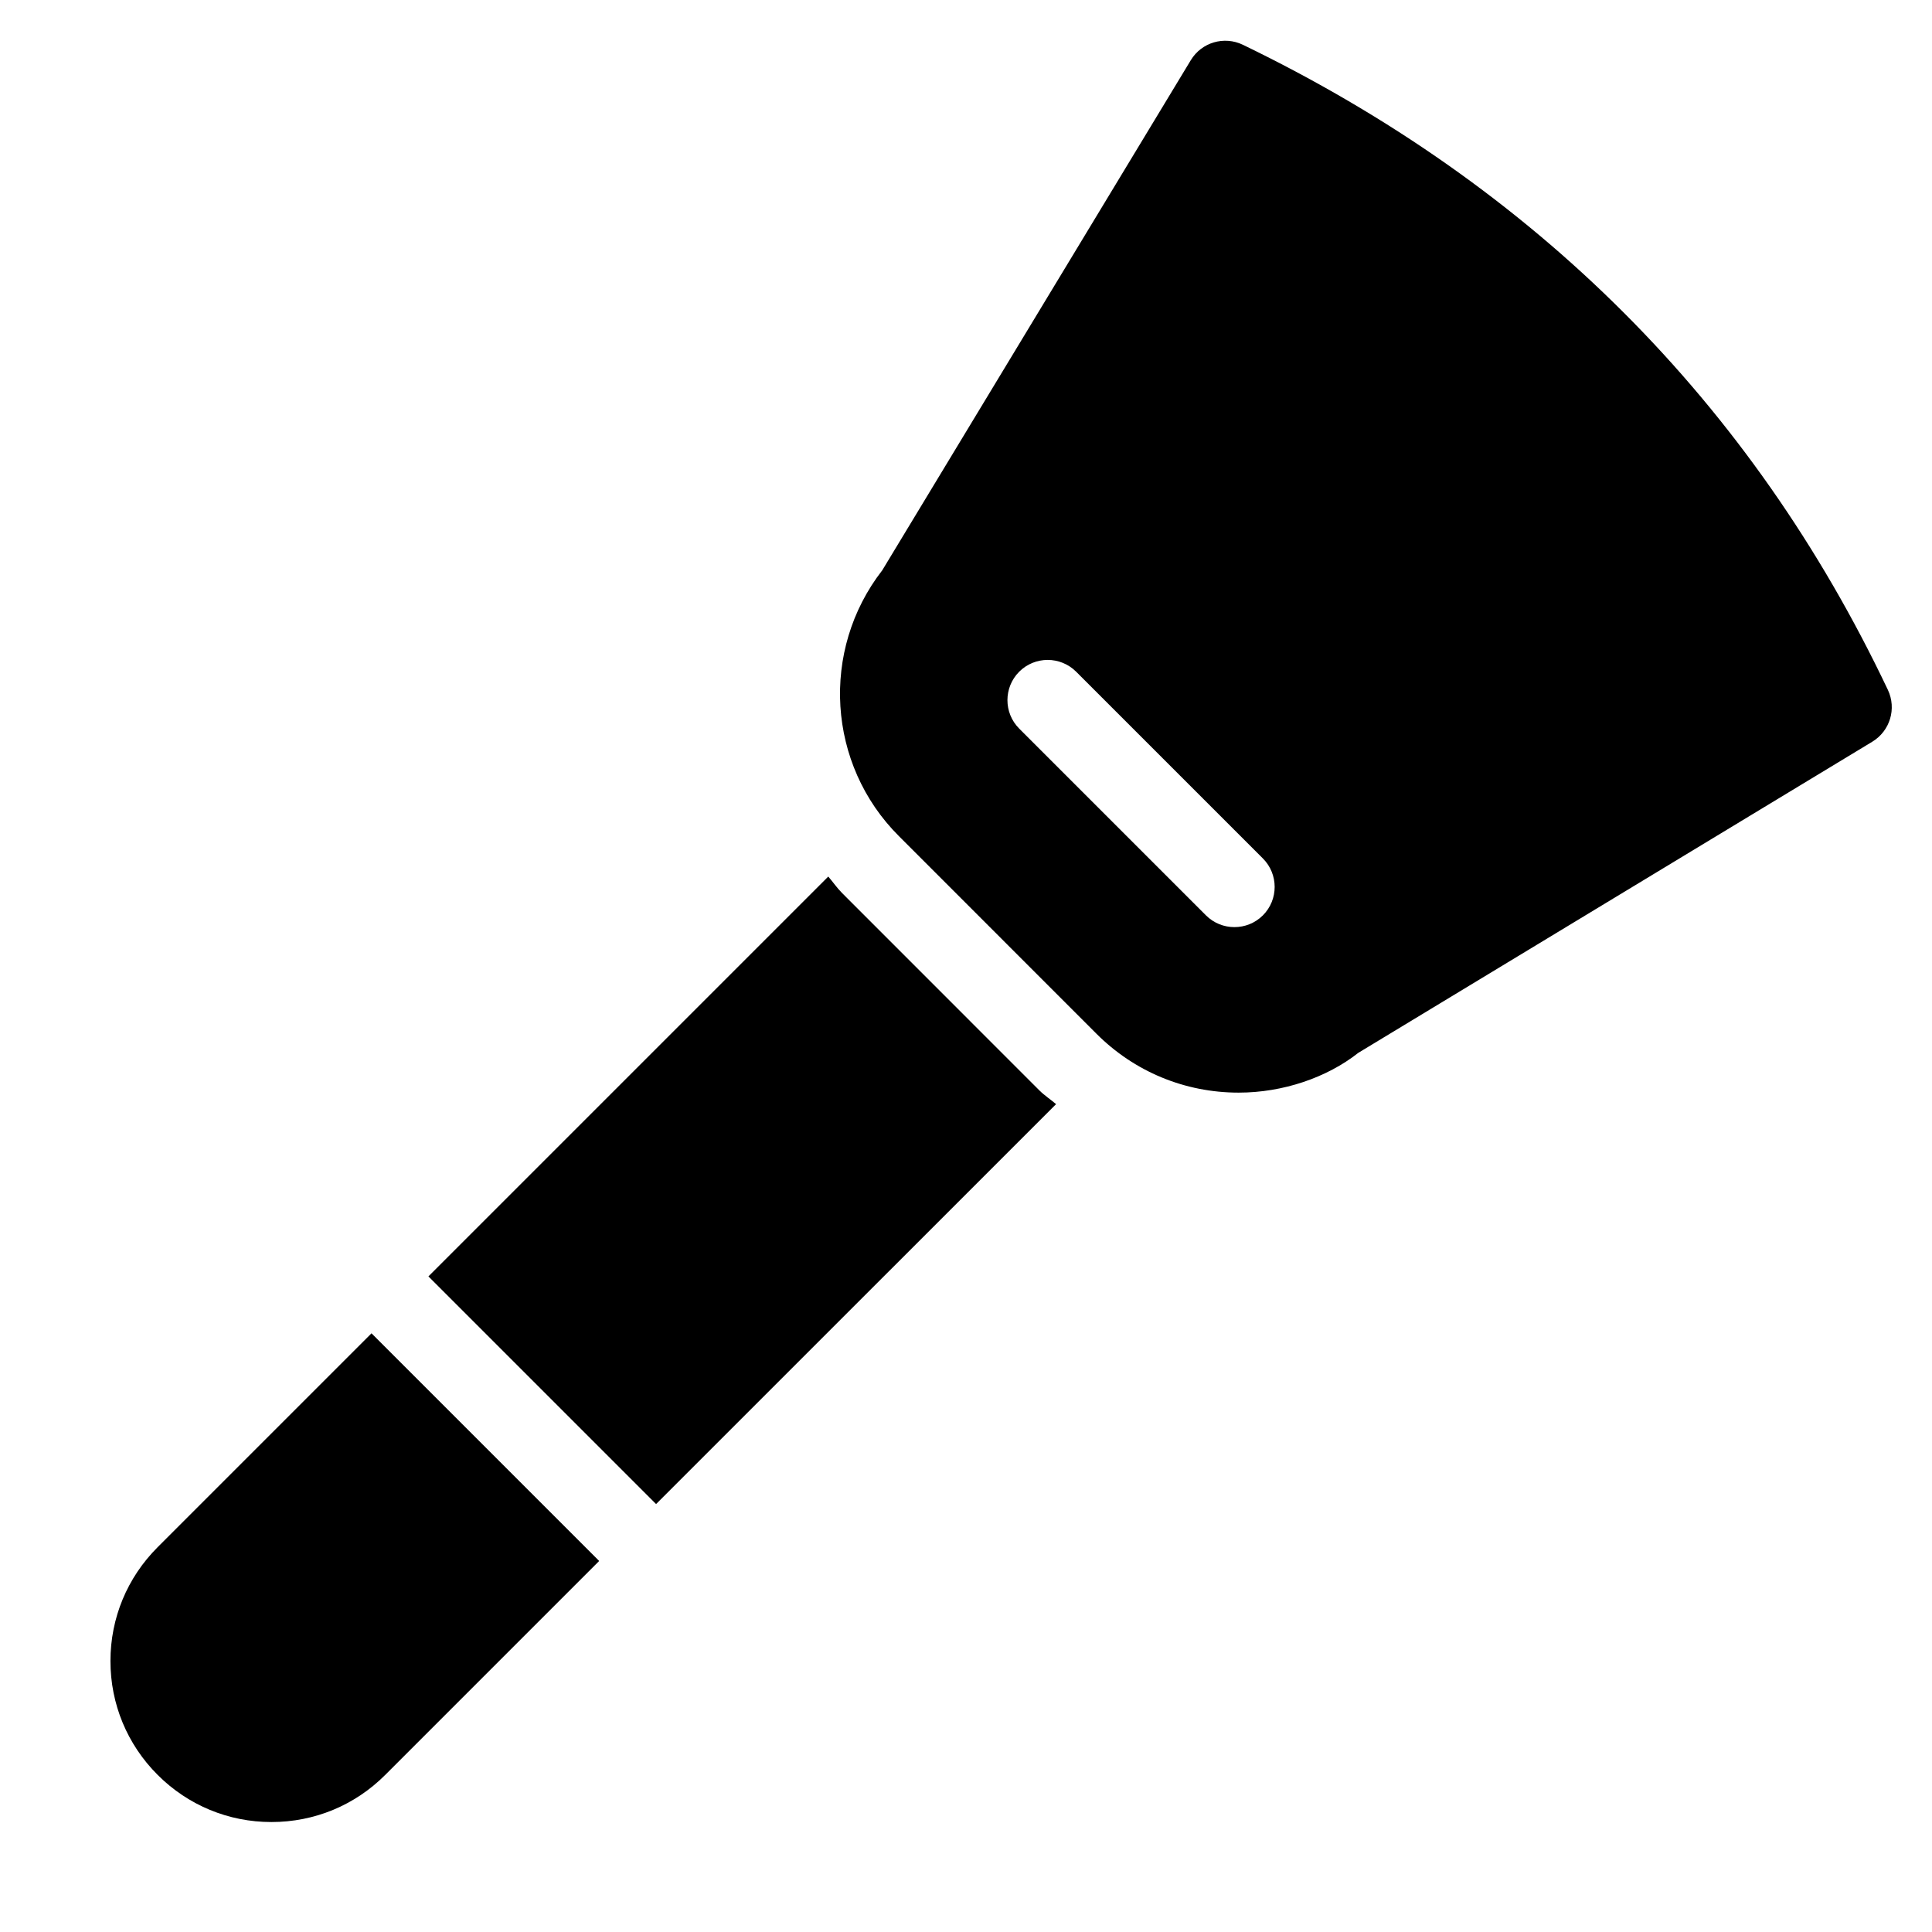 <?xml version="1.0" encoding="utf-8"?>
<!-- Generator: Adobe Illustrator 19.2.0, SVG Export Plug-In . SVG Version: 6.00 Build 0)  -->
<svg version="1.1" xmlns="http://www.w3.org/2000/svg" xmlns:xlink="http://www.w3.org/1999/xlink" x="0px" y="0px" width="24px"
	 height="24px" viewBox="0 0 24 24" enable-background="new 0 0 24 24" xml:space="preserve">
<g id="Filled_Icons">
	<g>
		<g>
			<path d="M12.913,13.547l-2.453-2.454c-0.064-0.064-0.112-0.136-0.171-0.204l-4.967,4.967l2.828,2.828l4.969-4.968
				C13.051,13.658,12.977,13.61,12.913,13.547z"/>
			<path d="M4.615,16.563L1.958,19.22c-0.378,0.378-0.586,0.88-0.586,1.414c0,0.534,0.208,1.036,0.586,1.414
				c0.378,0.378,0.88,0.586,1.414,0.586c0.535,0,1.037-0.208,1.414-0.586l2.657-2.657L4.615,16.563z"/>
		</g>
		<path d="M23.452,8.57c-1.691-3.564-4.388-6.262-8.013-8.014c-0.233-0.112-0.512-0.03-0.646,0.191l-3.833,6.337
			c-0.772,0.994-0.684,2.414,0.206,3.302l2.453,2.454c0.472,0.473,1.1,0.733,1.768,0.733c0.553,0,1.098-0.188,1.486-0.494
			l6.385-3.865C23.479,9.08,23.562,8.803,23.452,8.57z M15.688,11.371c-0.098,0.098-0.226,0.146-0.354,0.146
			c-0.128,0-0.256-0.049-0.353-0.146l-2.32-2.32c-0.195-0.195-0.195-0.512,0-0.707c0.195-0.195,0.512-0.195,0.707,0l2.32,2.32
			C15.883,10.859,15.883,11.176,15.688,11.371z"/>
	</g>
</g>
<g id="invisible_shape">
	<rect fill="none" width="24" height="24"/>
</g>
</svg>
